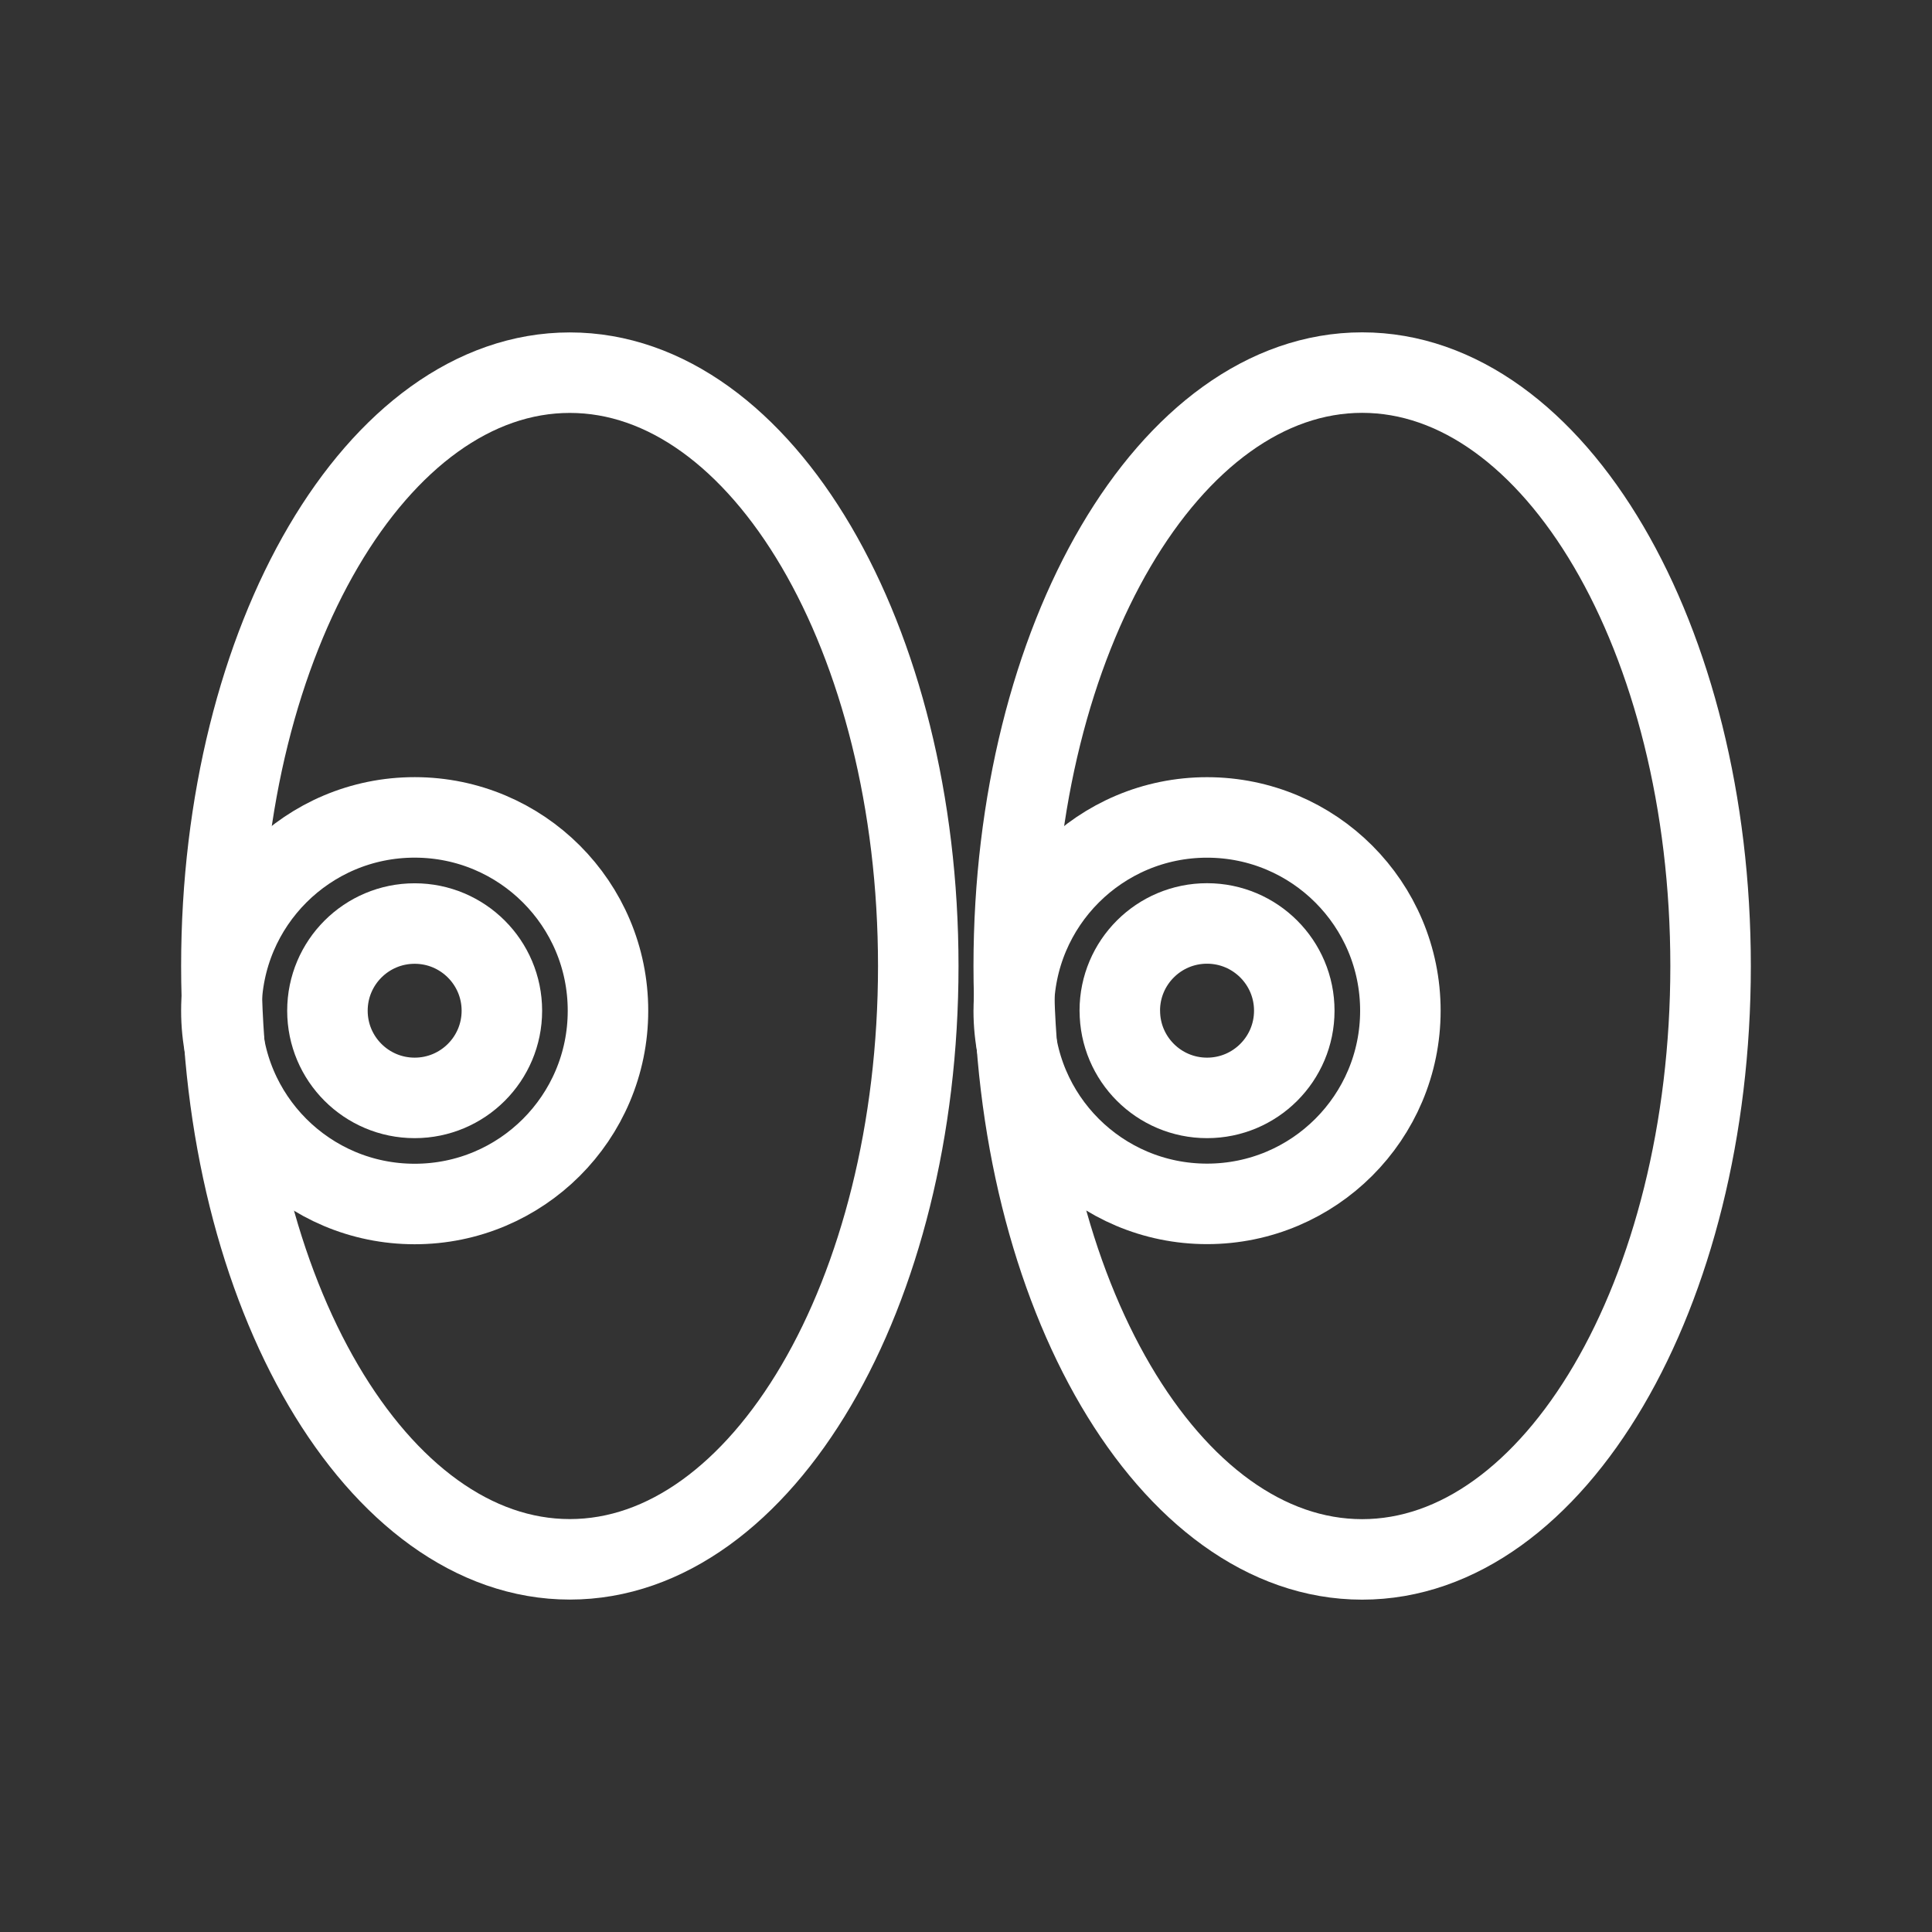 <?xml version="1.0" encoding="UTF-8"?><svg id="a" xmlns="http://www.w3.org/2000/svg" viewBox="0 0 48 48"><rect x="0" y="0" width="48" height="48" fill="#333333" stroke="none"/><defs><style>.h{stroke-width:2px;fill:none;stroke:#fff;stroke-linecap:round;stroke-linejoin:round;}</style></defs><path id="b" class="h" d="M5.5,24c0,8.141,3.876,14.741,8.657,14.741s8.657-6.6,8.657-14.741-3.876-14.741-8.657-14.741-8.657,6.6-8.657,14.741"/><path id="c" class="h" d="M25.186,24c-.001,8.141,3.874,14.742,8.655,14.743,4.781.001,8.657-6.598,8.658-14.739v-.004c.001-8.141-3.874-14.742-8.655-14.743-4.781-.001-8.657,6.598-8.658,14.739v.004"/><path id="d" class="h" d="M8.135,25.111c0,1.196.97,2.166,2.167,2.166s2.167-.97,2.167-2.166h0c0-1.196-.97-2.166-2.167-2.166s-2.167.97-2.167,2.166"/><path id="e" class="h" d="M27.822,25.111c0,1.196.97,2.166,2.167,2.166s2.167-.97,2.167-2.166h0c.001-1.196-.969-2.167-2.166-2.168-1.197-.001-2.168.968-2.169,2.164,0,.001,0,.002,0,.004"/><path id="f" class="h" d="M5.5,25.111c-.002,2.651,2.147,4.801,4.8,4.802,2.652.002,4.804-2.146,4.805-4.797,0-.002,0-.004,0-.006.001-2.651-2.148-4.8-4.8-4.802s-4.804,2.146-4.805,4.797c0,.002,0,.003,0,.005"/><path id="g" class="h" d="M25.186,25.111c0,2.651,2.15,4.799,4.803,4.799s4.803-2.149,4.803-4.799c.001-2.651-2.148-4.8-4.8-4.802-2.652-.001-4.804,2.146-4.805,4.797v.005"/></svg>